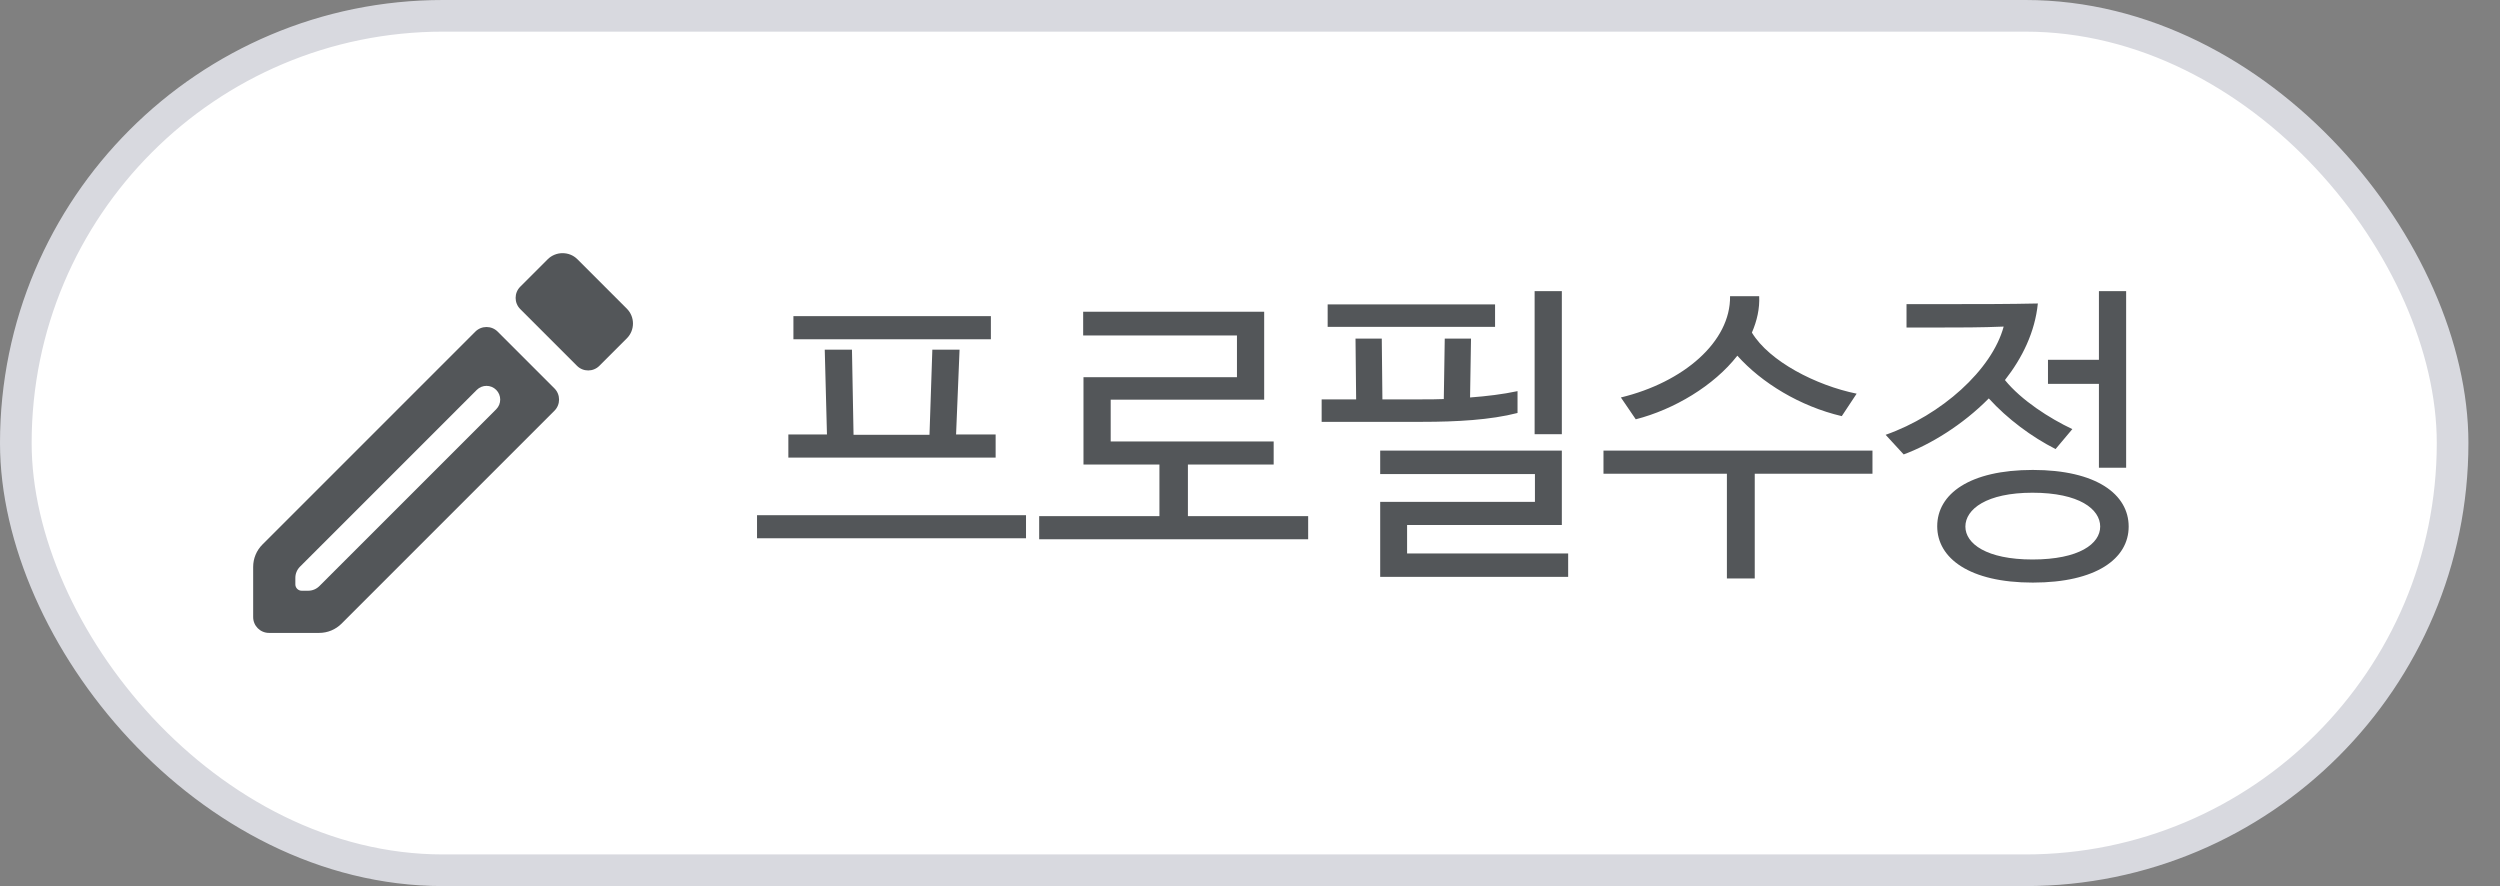 <svg width="79" height="28" viewBox="0 0 79 28" fill="none" xmlns="http://www.w3.org/2000/svg">
<rect x="0" y="0" width="79" height="28" fill="#808080" stroke="none"/>
<rect x="0.5" y="0.5" width="77.002" height="27" rx="13.5" fill="white"/>
<path d="M15.067 12.32C15.236 12.151 15.511 12.151 15.68 12.32C15.849 12.489 15.849 12.764 15.68 12.933L10.093 18.52C9.999 18.614 9.872 18.667 9.74 18.667H9.533C9.423 18.667 9.333 18.577 9.333 18.467V18.26C9.333 18.128 9.386 18.001 9.48 17.907L15.067 12.32ZM17.773 8C17.607 8 17.433 8.067 17.307 8.193L16.44 9.06C16.245 9.255 16.245 9.572 16.44 9.767L18.233 11.56C18.428 11.755 18.745 11.755 18.94 11.56L19.807 10.693C20.067 10.433 20.067 10.013 19.807 9.753L18.247 8.193C18.113 8.06 17.947 8 17.773 8ZM15.727 10.48C15.532 10.285 15.215 10.285 15.02 10.48L8.293 17.207C8.105 17.395 8 17.649 8 17.914V19.5C8 19.776 8.224 20 8.5 20H10.086C10.351 20 10.605 19.895 10.793 19.707L17.52 12.98C17.715 12.785 17.715 12.468 17.52 12.273L15.727 10.48Z" fill="#535659"/>
<path d="M25.072 10.72V9.99H31.312V10.72H25.072ZM24.912 14.46V13.73H26.132L26.062 11.05H26.922L26.972 13.74H29.372L29.462 11.05H30.322L30.212 13.73H31.462V14.46H24.912ZM32.422 16.28V17.01H23.922V16.28H32.422ZM34.238 14.68V11.92H39.088V10.6H34.228V9.85H39.948V12.63H35.098V13.95H40.248V14.68H37.538V16.31H41.338V17.04H32.838V16.31H36.638V14.68H34.238ZM41.954 10.33V9.62H47.244V10.33H41.954ZM42.854 12.62L42.834 10.7H43.664L43.684 12.62H44.944C45.174 12.62 45.394 12.62 45.624 12.61L45.654 10.7H46.484L46.454 12.56C46.984 12.52 47.484 12.46 47.954 12.36V13.05C47.104 13.27 46.024 13.33 44.954 13.33H41.764V12.62H42.854ZM48.494 9.2H49.354V13.72H48.494V9.2ZM49.554 18.23H43.614V15.86H48.504V14.98H43.614V14.24H49.354V16.59H44.464V17.49H49.554V18.23ZM55.59 9.36C55.61 9.75 55.52 10.14 55.36 10.51C55.91 11.42 57.39 12.18 58.67 12.44L58.2 13.15C56.88 12.84 55.67 12.1 54.9 11.24C54.16 12.19 52.9 12.94 51.69 13.25L51.22 12.56C53.2 12.08 54.69 10.8 54.67 9.36H55.59ZM50.67 14.97V14.24H59.17V14.97H55.45V18.28H54.57V14.97H50.67ZM64.716 12.13V11.37H66.326V9.2H67.186V14.78H66.326V12.13H64.716ZM67.266 16.64C67.266 17.65 66.246 18.41 64.236 18.41C62.236 18.41 61.216 17.64 61.216 16.63C61.216 15.61 62.236 14.85 64.236 14.85C66.246 14.85 67.266 15.62 67.266 16.64ZM66.366 16.64C66.366 16.09 65.706 15.57 64.226 15.57C62.776 15.57 62.106 16.09 62.106 16.64C62.106 17.18 62.776 17.68 64.226 17.68C65.706 17.68 66.366 17.18 66.366 16.64ZM63.356 12.01C63.876 12.65 64.766 13.22 65.486 13.56L64.956 14.19C64.206 13.81 63.436 13.24 62.846 12.59C62.016 13.43 60.996 14.05 60.156 14.36L59.586 13.74C61.346 13.12 62.946 11.69 63.316 10.32C62.626 10.35 61.896 10.35 61.176 10.35H60.246V9.61H61.786C62.626 9.61 63.466 9.61 64.396 9.59C64.306 10.49 63.906 11.31 63.356 12.01Z" fill="#535659"/>
<rect x="0.5" y="0.5" width="77.002" height="27" rx="13.5" stroke="#D8D9DF"/>
</svg>
